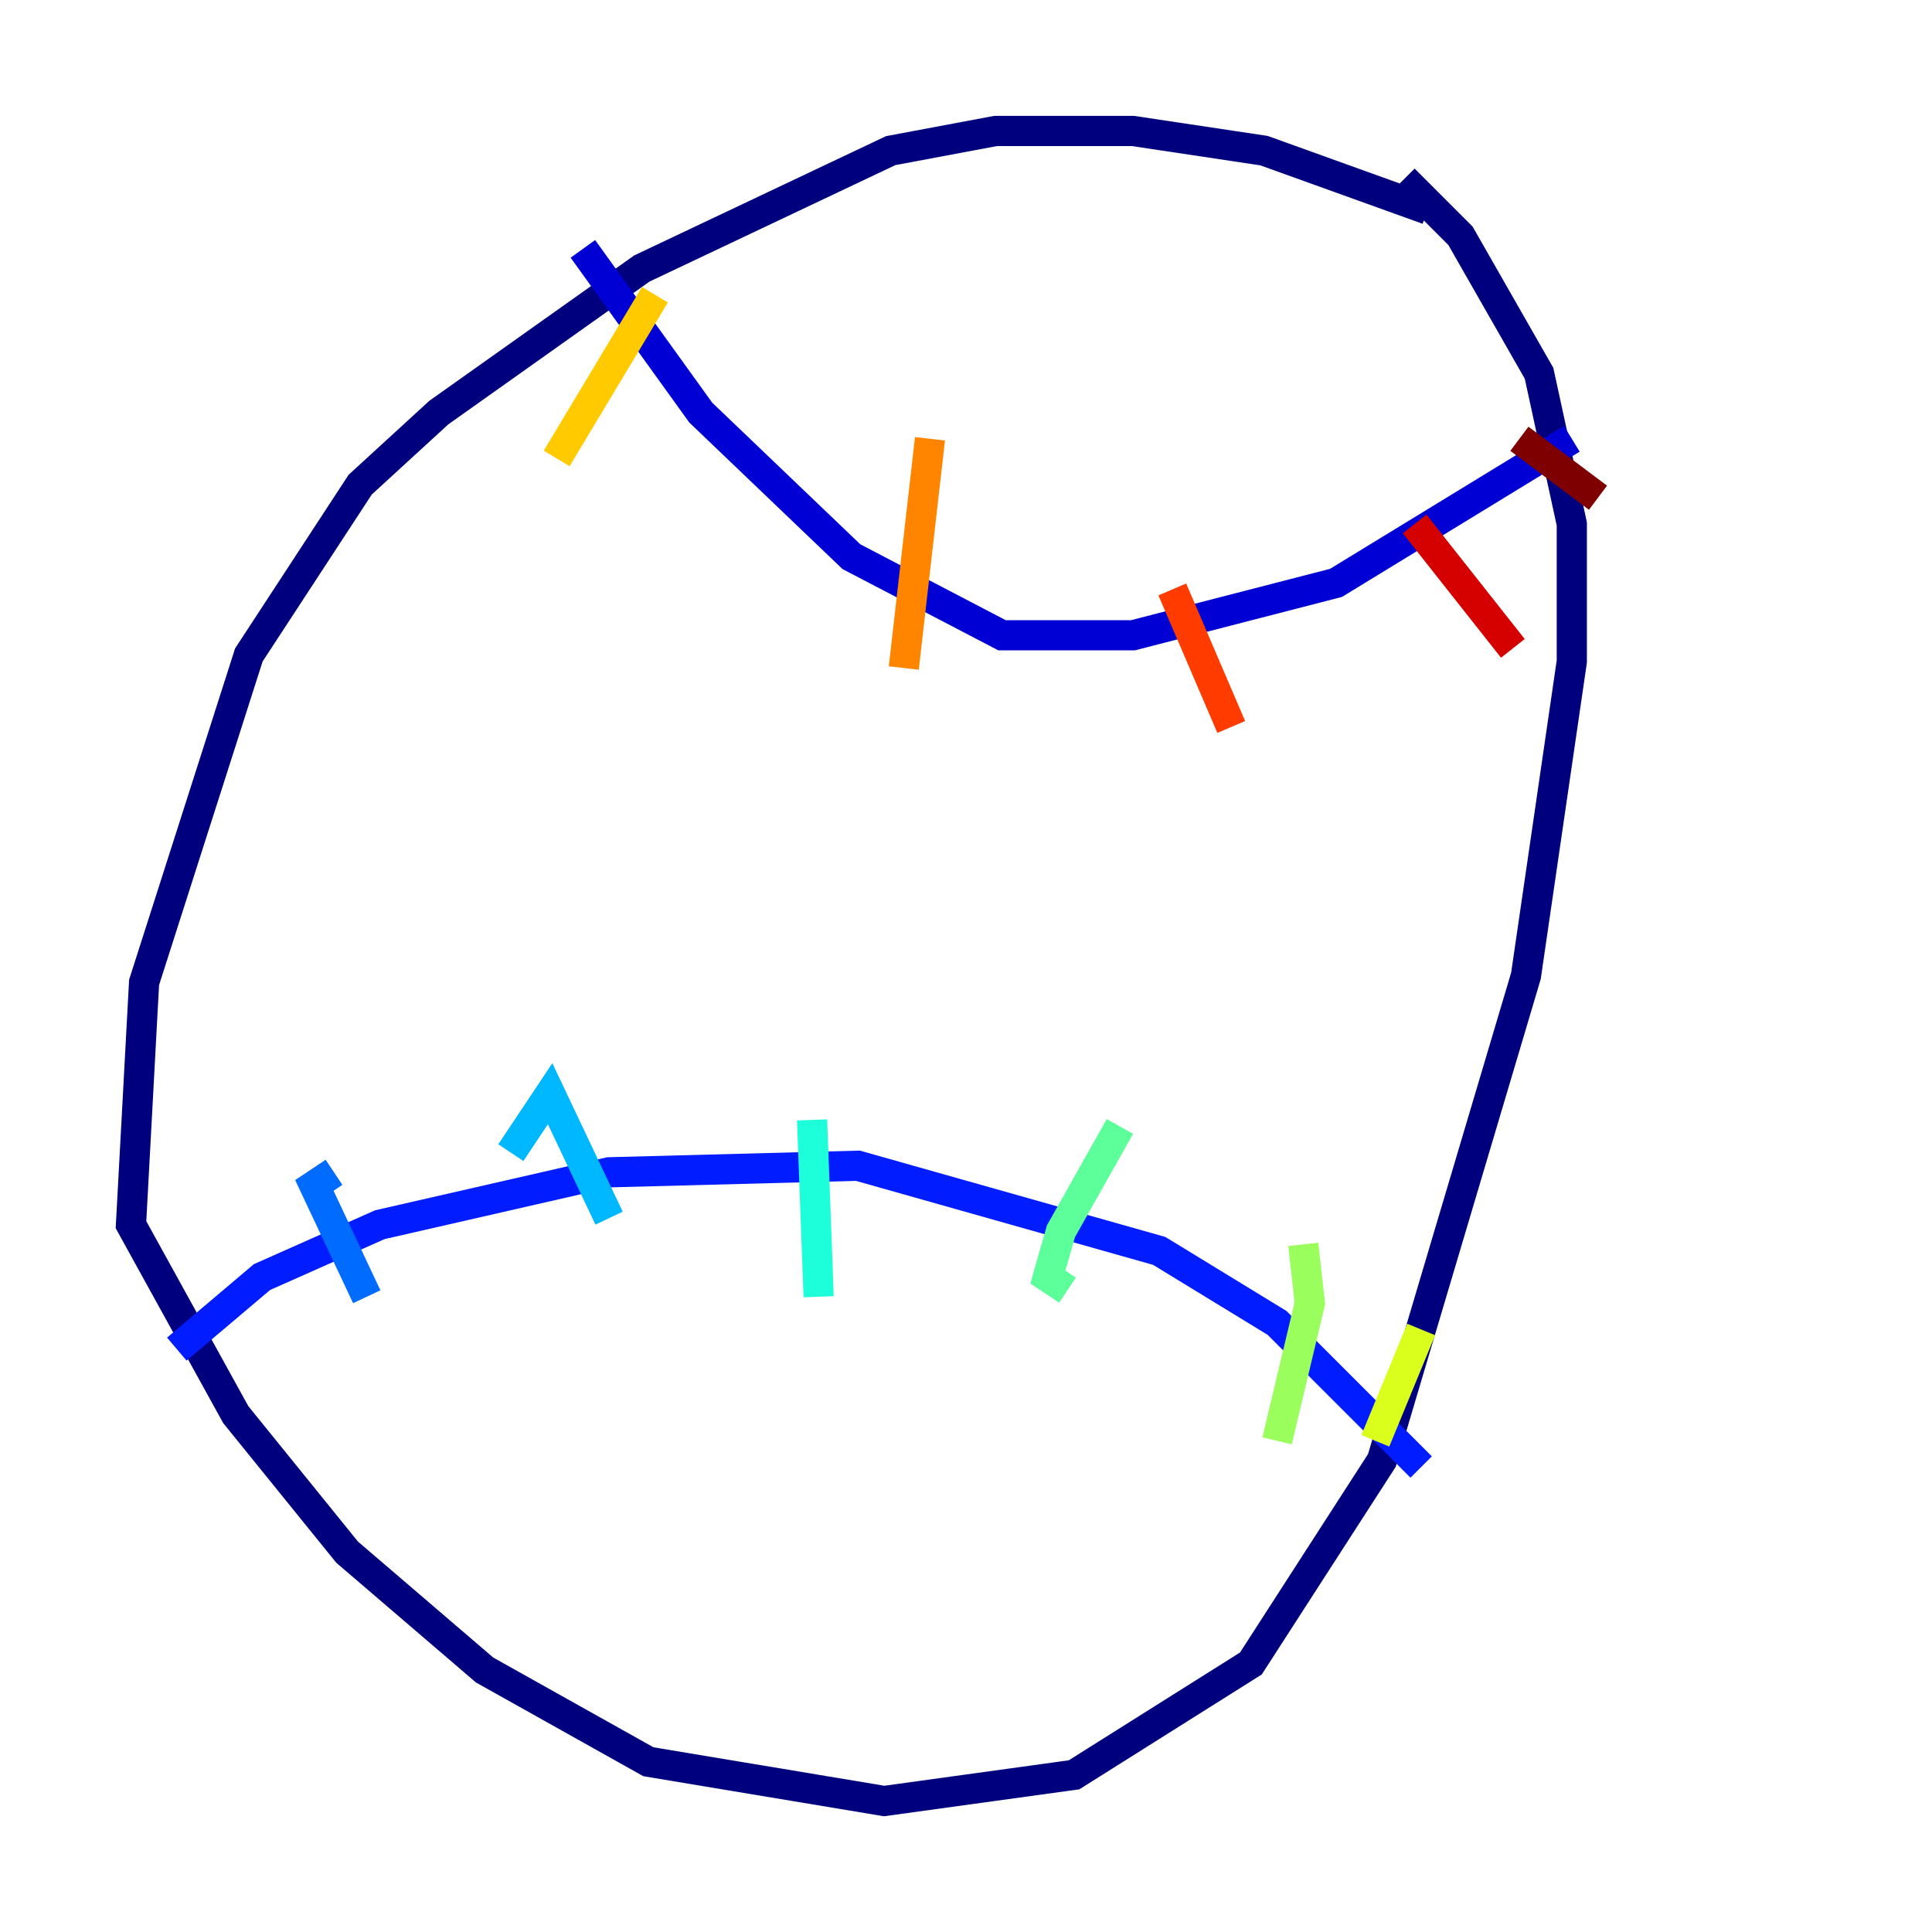 <?xml version="1.0" encoding="utf-8" ?>
<svg baseProfile="tiny" height="128" version="1.2" viewBox="0,0,128,128" width="128" xmlns="http://www.w3.org/2000/svg" xmlns:ev="http://www.w3.org/2001/xml-events" xmlns:xlink="http://www.w3.org/1999/xlink"><defs /><polyline fill="none" points="94.59,13.885 83.742,9.98 75.064,8.678 65.953,8.678 59.01,9.98 42.522,17.79 29.071,27.336 23.864,32.108 16.488,43.39 9.546,65.085 8.678,81.139 15.62,93.722 22.997,102.834 32.108,110.644 42.956,116.719 58.576,119.322 71.159,117.586 82.875,110.21 91.552,96.759 101.098,64.651 104.136,43.824 104.136,34.712 101.966,24.732 96.759,15.62 93.722,12.583 92.854,13.451" stroke="#00007f" stroke-width="2" /><polyline fill="none" points="38.617,16.488 46.427,27.336 56.407,36.881 66.386,42.088 75.064,42.088 88.515,38.617 104.136,29.071" stroke="#0000d5" stroke-width="2" /><polyline fill="none" points="11.715,89.383 17.356,84.61 25.166,81.139 40.352,77.668 56.841,77.234 76.8,82.875 84.61,87.647 94.156,97.193" stroke="#001cff" stroke-width="2" /><polyline fill="none" points="22.129,77.668 20.827,78.536 24.298,85.912" stroke="#006cff" stroke-width="2" /><polyline fill="none" points="33.844,76.366 36.447,72.461 40.352,80.705" stroke="#00b8ff" stroke-width="2" /><polyline fill="none" points="53.803,74.197 54.237,85.912" stroke="#1cffda" stroke-width="2" /><polyline fill="none" points="74.197,74.63 70.291,81.573 69.424,84.61 70.725,85.478" stroke="#5cff9a" stroke-width="2" /><polyline fill="none" points="86.346,82.441 86.78,86.346 84.61,95.458" stroke="#9aff5c" stroke-width="2" /><polyline fill="none" points="94.156,88.081 91.119,95.458" stroke="#daff1c" stroke-width="2" /><polyline fill="none" points="43.39,19.525 36.881,30.373" stroke="#ffcb00" stroke-width="2" /><polyline fill="none" points="61.614,29.071 59.878,44.258" stroke="#ff8500" stroke-width="2" /><polyline fill="none" points="77.668,39.051 81.573,48.163" stroke="#ff3b00" stroke-width="2" /><polyline fill="none" points="93.722,34.712 100.231,42.956" stroke="#d50000" stroke-width="2" /><polyline fill="none" points="100.664,29.071 105.871,32.976" stroke="#7f0000" stroke-width="2" /></svg>